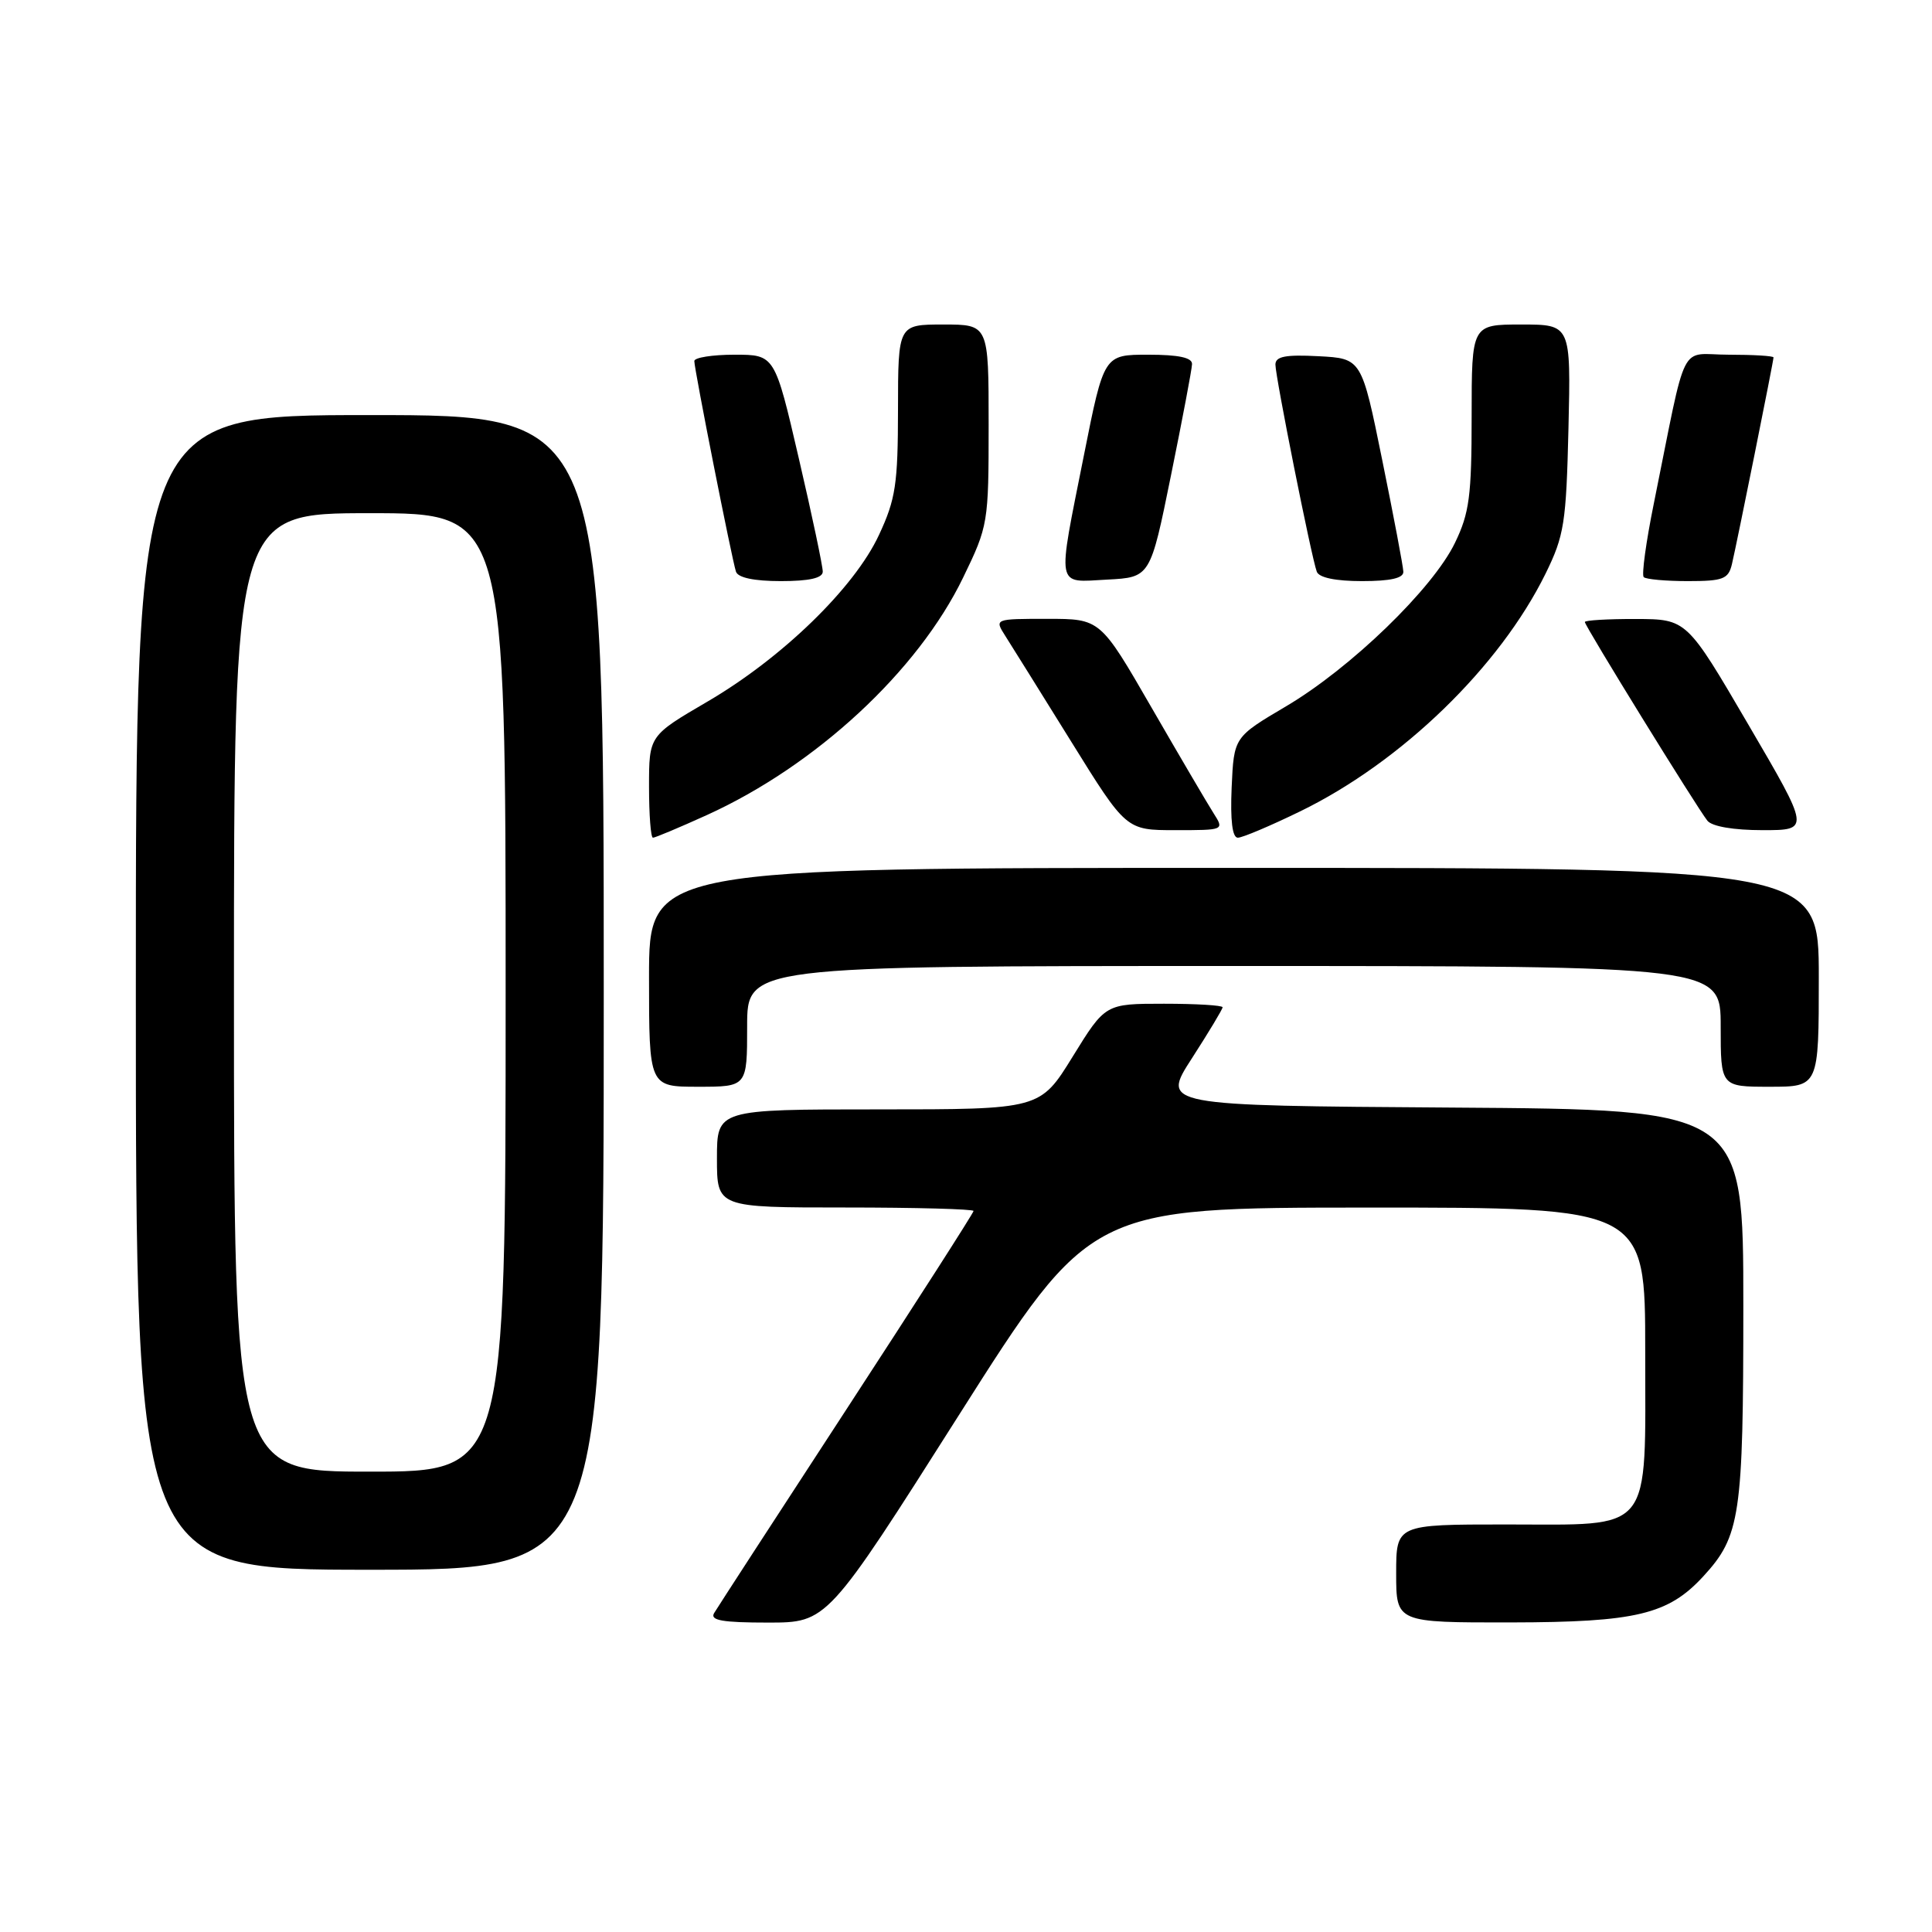 <?xml version="1.0" encoding="UTF-8" standalone="no"?>
<!DOCTYPE svg PUBLIC "-//W3C//DTD SVG 1.1//EN" "http://www.w3.org/Graphics/SVG/1.1/DTD/svg11.dtd" >
<svg xmlns="http://www.w3.org/2000/svg" xmlns:xlink="http://www.w3.org/1999/xlink" version="1.1" viewBox="0 0 256 256">
 <g >
 <path fill="currentColor"
d=" M 127.06 187.51 C 144.50 160.02 144.50 160.02 181.25 160.01 C 218.00 160.00 218.00 160.00 218.00 179.00 C 218.00 203.54 219.24 202.00 199.50 202.00 C 185.00 202.00 185.00 202.00 185.00 208.50 C 185.00 215.00 185.00 215.00 200.25 214.98 C 216.78 214.95 221.05 213.93 225.70 208.87 C 230.60 203.54 231.00 200.86 231.00 173.04 C 231.00 147.02 231.00 147.02 192.44 146.76 C 153.88 146.50 153.88 146.50 157.94 140.22 C 160.17 136.76 162.00 133.72 162.00 133.47 C 162.00 133.21 158.50 133.00 154.23 133.00 C 146.46 133.00 146.46 133.00 142.14 140.00 C 137.82 147.00 137.82 147.00 116.41 147.00 C 95.00 147.00 95.00 147.00 95.00 153.50 C 95.00 160.00 95.00 160.00 112.00 160.00 C 121.35 160.00 129.00 160.21 129.00 160.46 C 129.00 160.71 121.43 172.52 112.18 186.71 C 102.93 200.89 95.03 213.06 94.62 213.75 C 94.06 214.71 95.73 215.00 101.75 215.00 C 109.62 215.00 109.62 215.00 127.06 187.51 Z  M 80.00 131.50 C 80.00 55.00 80.00 55.00 49.00 55.00 C 18.00 55.00 18.00 55.00 18.00 131.50 C 18.00 208.00 18.00 208.00 49.00 208.00 C 80.00 208.00 80.00 208.00 80.00 131.50 Z  M 99.00 136.00 C 99.00 128.00 99.00 128.00 163.50 128.00 C 228.00 128.00 228.00 128.00 228.00 136.00 C 228.00 144.00 228.00 144.00 234.50 144.00 C 241.00 144.00 241.00 144.00 241.00 129.50 C 241.00 115.00 241.00 115.00 163.50 115.00 C 86.00 115.00 86.00 115.00 86.00 129.50 C 86.00 144.00 86.00 144.00 92.50 144.00 C 99.00 144.00 99.00 144.00 99.00 136.00 Z  M 93.62 108.02 C 108.09 101.46 121.62 88.93 127.62 76.53 C 130.94 69.68 131.00 69.32 131.00 56.28 C 131.00 43.00 131.00 43.00 125.00 43.00 C 119.00 43.00 119.00 43.00 118.99 54.25 C 118.98 64.15 118.68 66.15 116.47 70.88 C 113.22 77.89 103.60 87.22 93.70 92.99 C 86.00 97.49 86.00 97.49 86.00 104.24 C 86.00 107.96 86.23 111.00 86.52 111.00 C 86.81 111.00 90.00 109.66 93.62 108.02 Z  M 172.32 107.49 C 185.73 100.95 198.72 88.35 204.80 76.00 C 207.27 70.97 207.53 69.31 207.83 56.75 C 208.15 43.00 208.15 43.00 201.58 43.00 C 195.00 43.00 195.00 43.00 195.00 55.18 C 195.00 65.71 194.70 67.99 192.79 71.93 C 189.86 78.00 178.99 88.52 170.41 93.59 C 163.50 97.67 163.50 97.67 163.20 104.34 C 163.01 108.72 163.29 111.00 164.02 111.00 C 164.63 111.00 168.36 109.42 172.32 107.49 Z  M 160.80 107.75 C 160.01 106.51 156.31 100.21 152.58 93.75 C 145.80 82.00 145.80 82.00 138.79 82.00 C 131.77 82.00 131.77 82.00 133.20 84.25 C 133.99 85.49 137.92 91.79 141.93 98.25 C 149.22 110.00 149.22 110.00 155.73 110.00 C 162.23 110.00 162.23 110.00 160.80 107.75 Z  M 231.67 96.02 C 223.50 82.04 223.50 82.04 216.75 82.02 C 213.04 82.01 210.00 82.19 210.00 82.42 C 210.00 82.95 224.85 107.01 226.24 108.75 C 226.85 109.51 229.71 110.00 233.55 110.00 C 239.85 110.00 239.85 110.00 231.67 96.02 Z  M 109.02 75.75 C 109.03 75.06 107.61 68.31 105.85 60.75 C 102.66 47.00 102.66 47.00 97.33 47.00 C 94.40 47.00 92.00 47.38 92.00 47.84 C 92.00 48.94 96.98 74.12 97.52 75.75 C 97.79 76.55 99.93 77.00 103.47 77.00 C 107.22 77.00 109.01 76.60 109.02 75.75 Z  M 155.16 63.00 C 156.67 55.58 157.93 48.94 157.95 48.25 C 157.99 47.39 156.19 47.00 152.14 47.00 C 146.28 47.00 146.28 47.00 143.64 60.25 C 140.05 78.27 139.84 77.16 146.71 76.80 C 152.42 76.50 152.42 76.50 155.16 63.00 Z  M 185.95 75.75 C 185.93 75.06 184.67 68.42 183.16 61.00 C 180.42 47.50 180.42 47.50 174.71 47.20 C 170.32 46.97 169.00 47.23 169.00 48.31 C 169.00 49.93 173.77 73.85 174.48 75.75 C 174.77 76.54 176.96 77.00 180.47 77.00 C 184.25 77.00 185.99 76.61 185.95 75.75 Z  M 229.49 74.75 C 230.16 71.91 235.00 47.85 235.00 47.36 C 235.00 47.16 232.33 47.00 229.07 47.00 C 222.37 47.00 223.65 44.44 219.14 66.72 C 218.11 71.79 217.51 76.18 217.80 76.47 C 218.09 76.76 220.72 77.00 223.65 77.00 C 228.33 77.00 229.02 76.73 229.49 74.75 Z  M 31.00 131.50 C 31.00 68.00 31.00 68.00 49.00 68.00 C 67.00 68.00 67.00 68.00 67.00 131.50 C 67.00 195.00 67.00 195.00 49.00 195.00 C 31.00 195.00 31.00 195.00 31.00 131.50 Z "/>
</g>
</svg>